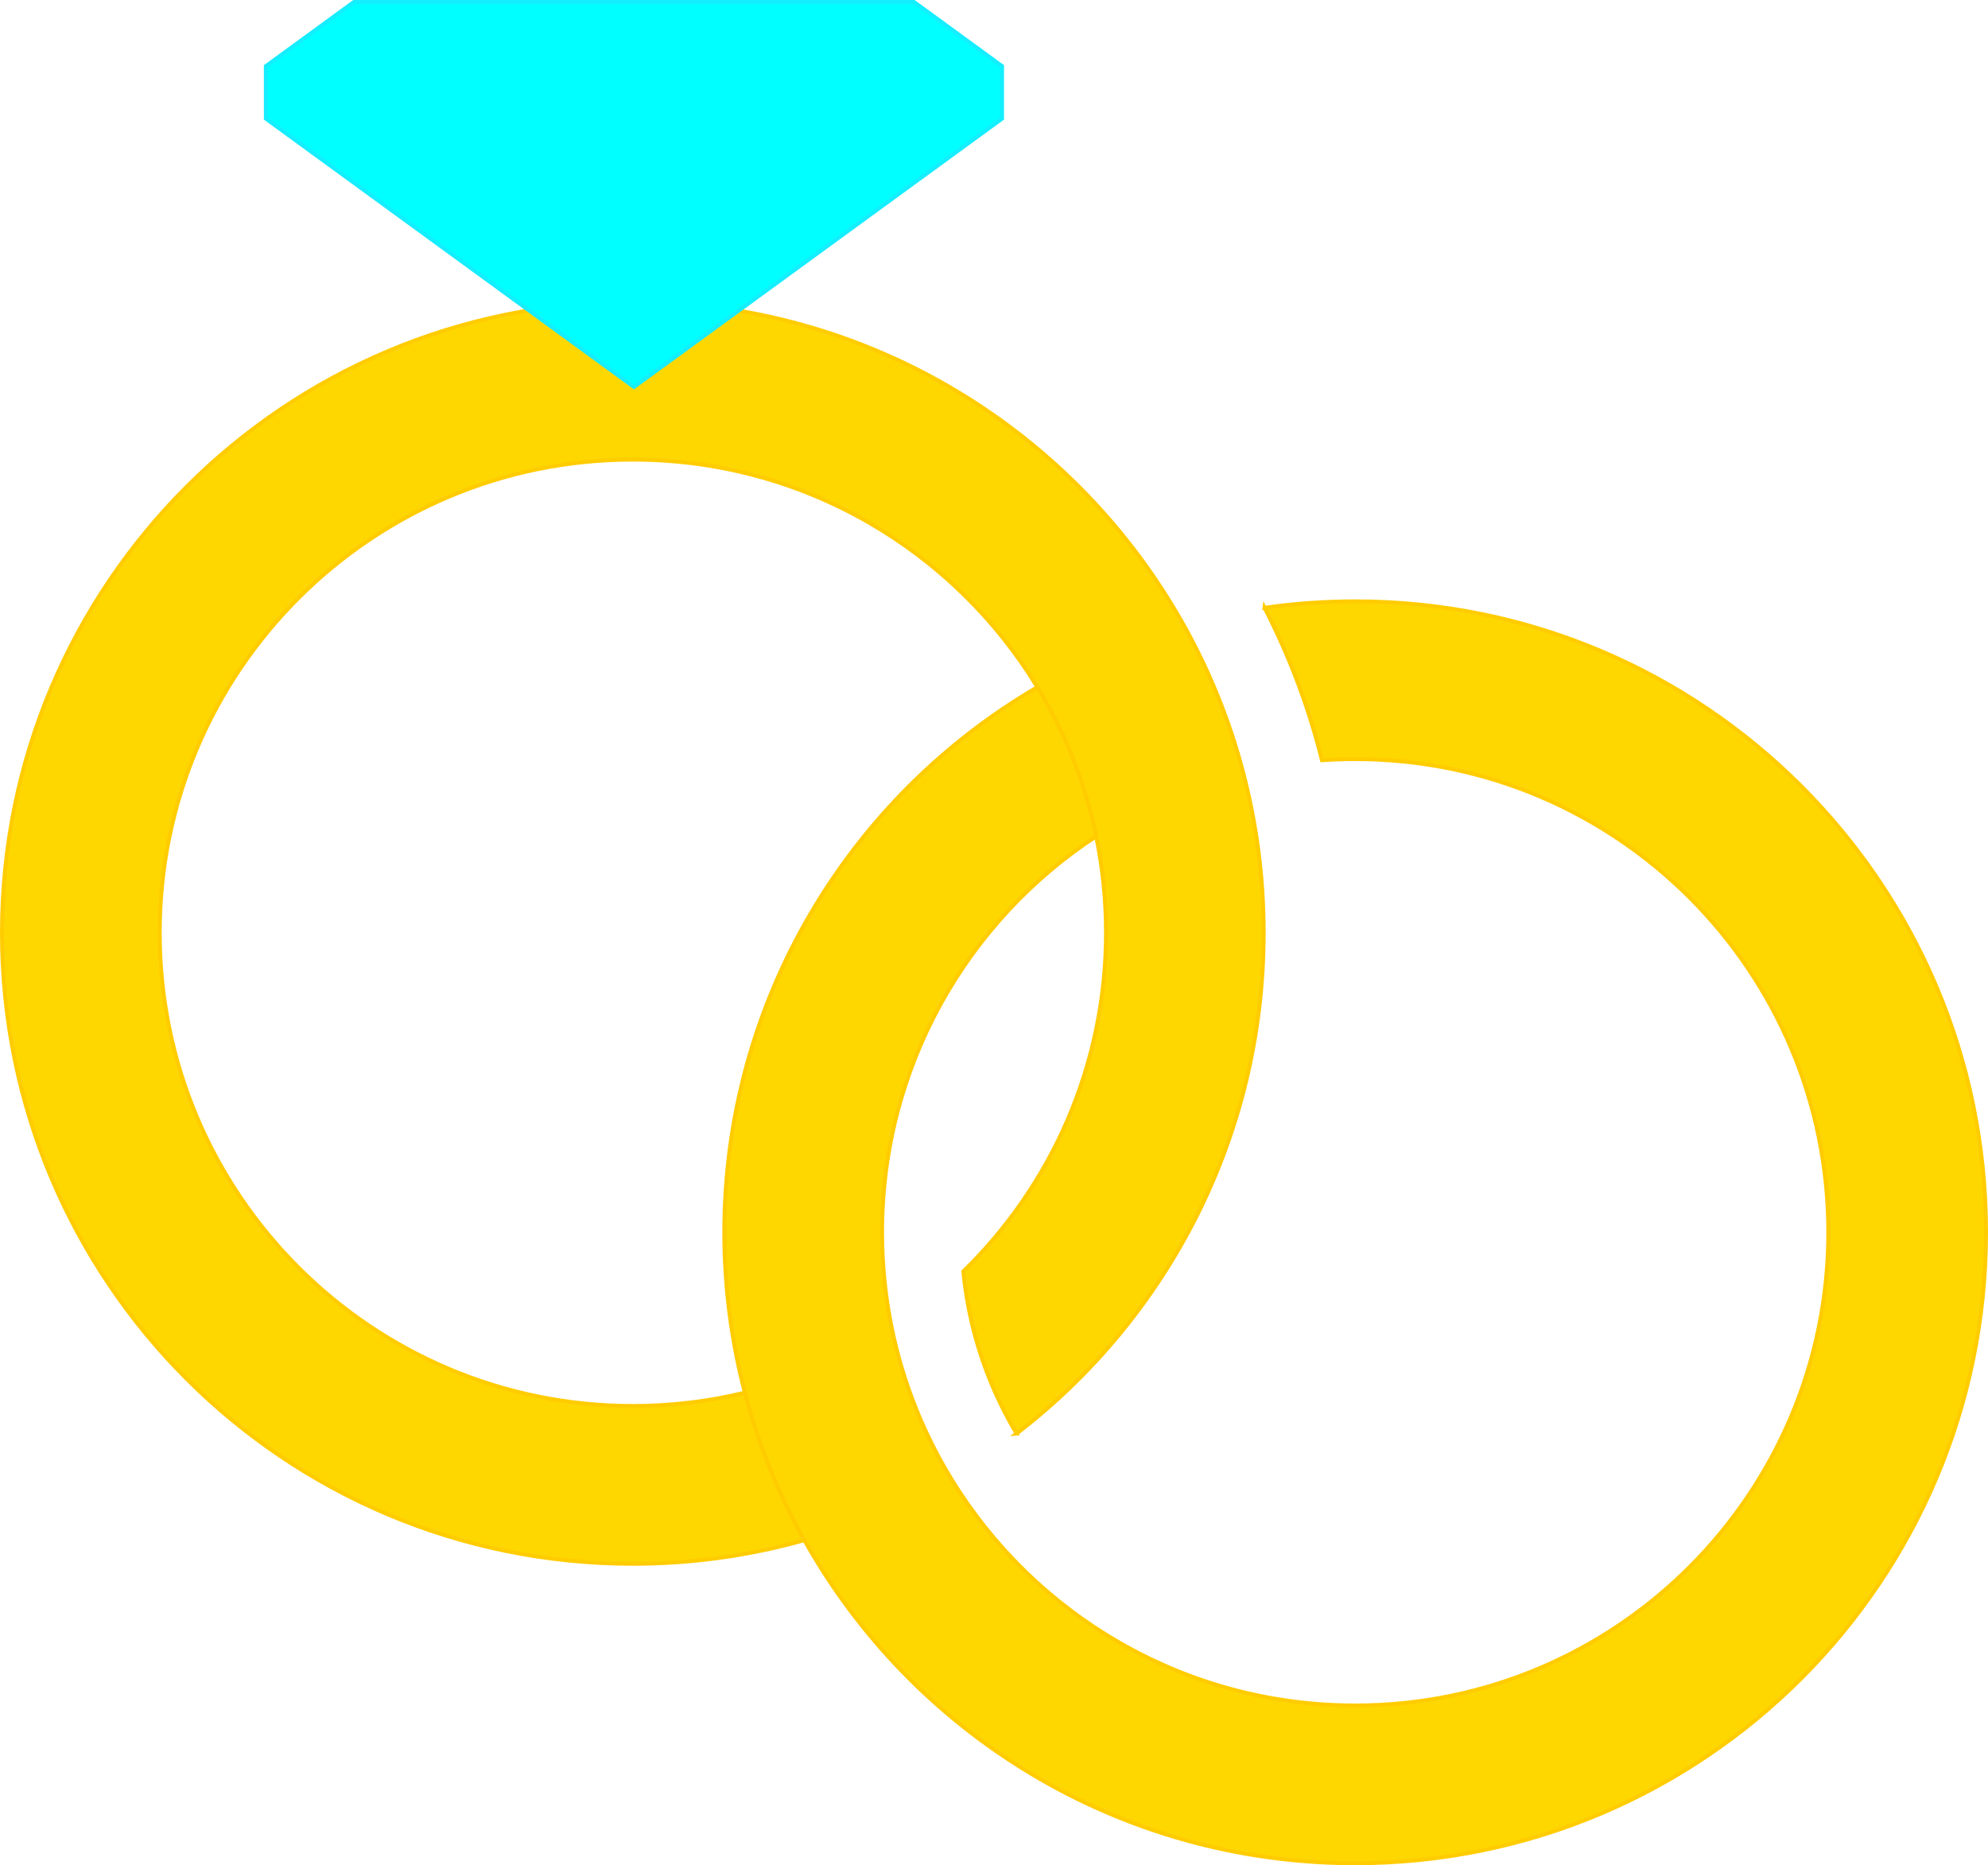 <svg id="The Billy Barnyard Wedding" xmlns="http://www.w3.org/2000/svg" viewBox="0 0 501 470">
    <path
      d="M256.2,361.23c-5.64-9.45-9.62-19.69-11.85-30.46-.71-3.42-1.24-6.9-1.58-10.4,22.18-21.65,35.96-51.89,35.96-85.33,0-8.33-.86-16.47-2.48-24.32-2.8-13.5-7.88-26.16-14.82-37.57-20.92-34.38-58.75-57.35-101.94-57.35-65.85,0-119.24,53.38-119.24,119.24s53.38,119.24,119.24,119.24c9.73,0,19.18-1.16,28.23-3.36l.09,.34c3.44,13,8.48,25.35,14.9,36.82-13.74,3.87-28.24,5.95-43.22,5.95C71.68,394.03,.5,322.85,.5,235.04S71.68,76.06,159.48,76.06c59.64,0,111.61,32.84,138.81,81.42,6.48,11.57,11.55,24.04,14.99,37.16,3.38,12.9,5.18,26.44,5.18,40.4,0,51.42-24.41,97.13-62.27,126.19Z"
      style="fill: gold; stroke: #fc0; stroke-miterlimit: 10"
    />
    <path
      d="M318.68,153.16c7.46-1.07,15.09-1.63,22.84-1.63,87.8,0,158.98,71.18,158.98,158.98s-71.18,158.98-158.98,158.98c-59.64,0-111.61-32.84-138.81-81.42-6.42-11.47-11.47-23.82-14.9-36.82-3.44-13-5.27-26.66-5.27-40.74,0-58.6,31.7-109.79,78.89-137.36,6.94,11.41,12.02,24.07,14.82,37.57-32.5,21.3-53.96,58.04-53.96,99.8,0,8.33,.86,16.47,2.48,24.32,2.81,13.55,7.91,26.25,14.89,37.69,20.94,34.32,58.72,57.22,101.86,57.22,65.85,0,119.24-53.38,119.24-119.24s-53.38-119.24-119.24-119.24c-2.81,0-5.61,.1-8.37,.29-.17-.67-.34-1.33-.51-2-3.3-12.6-7.99-24.82-13.96-36.41Z"
      style="fill: gold; stroke: #fc0; stroke-miterlimit: 10"
    />
    <polygon
      points="159.76 97.5 252.53 29.89 252.53 16.67 230.35 .5 159.76 .5 89.18 .5 67 16.67 67 29.89 159.76 97.5"
      style="fill: aqua; stroke: #15eeff; stroke-miterlimit: 10"
    />
</svg>
